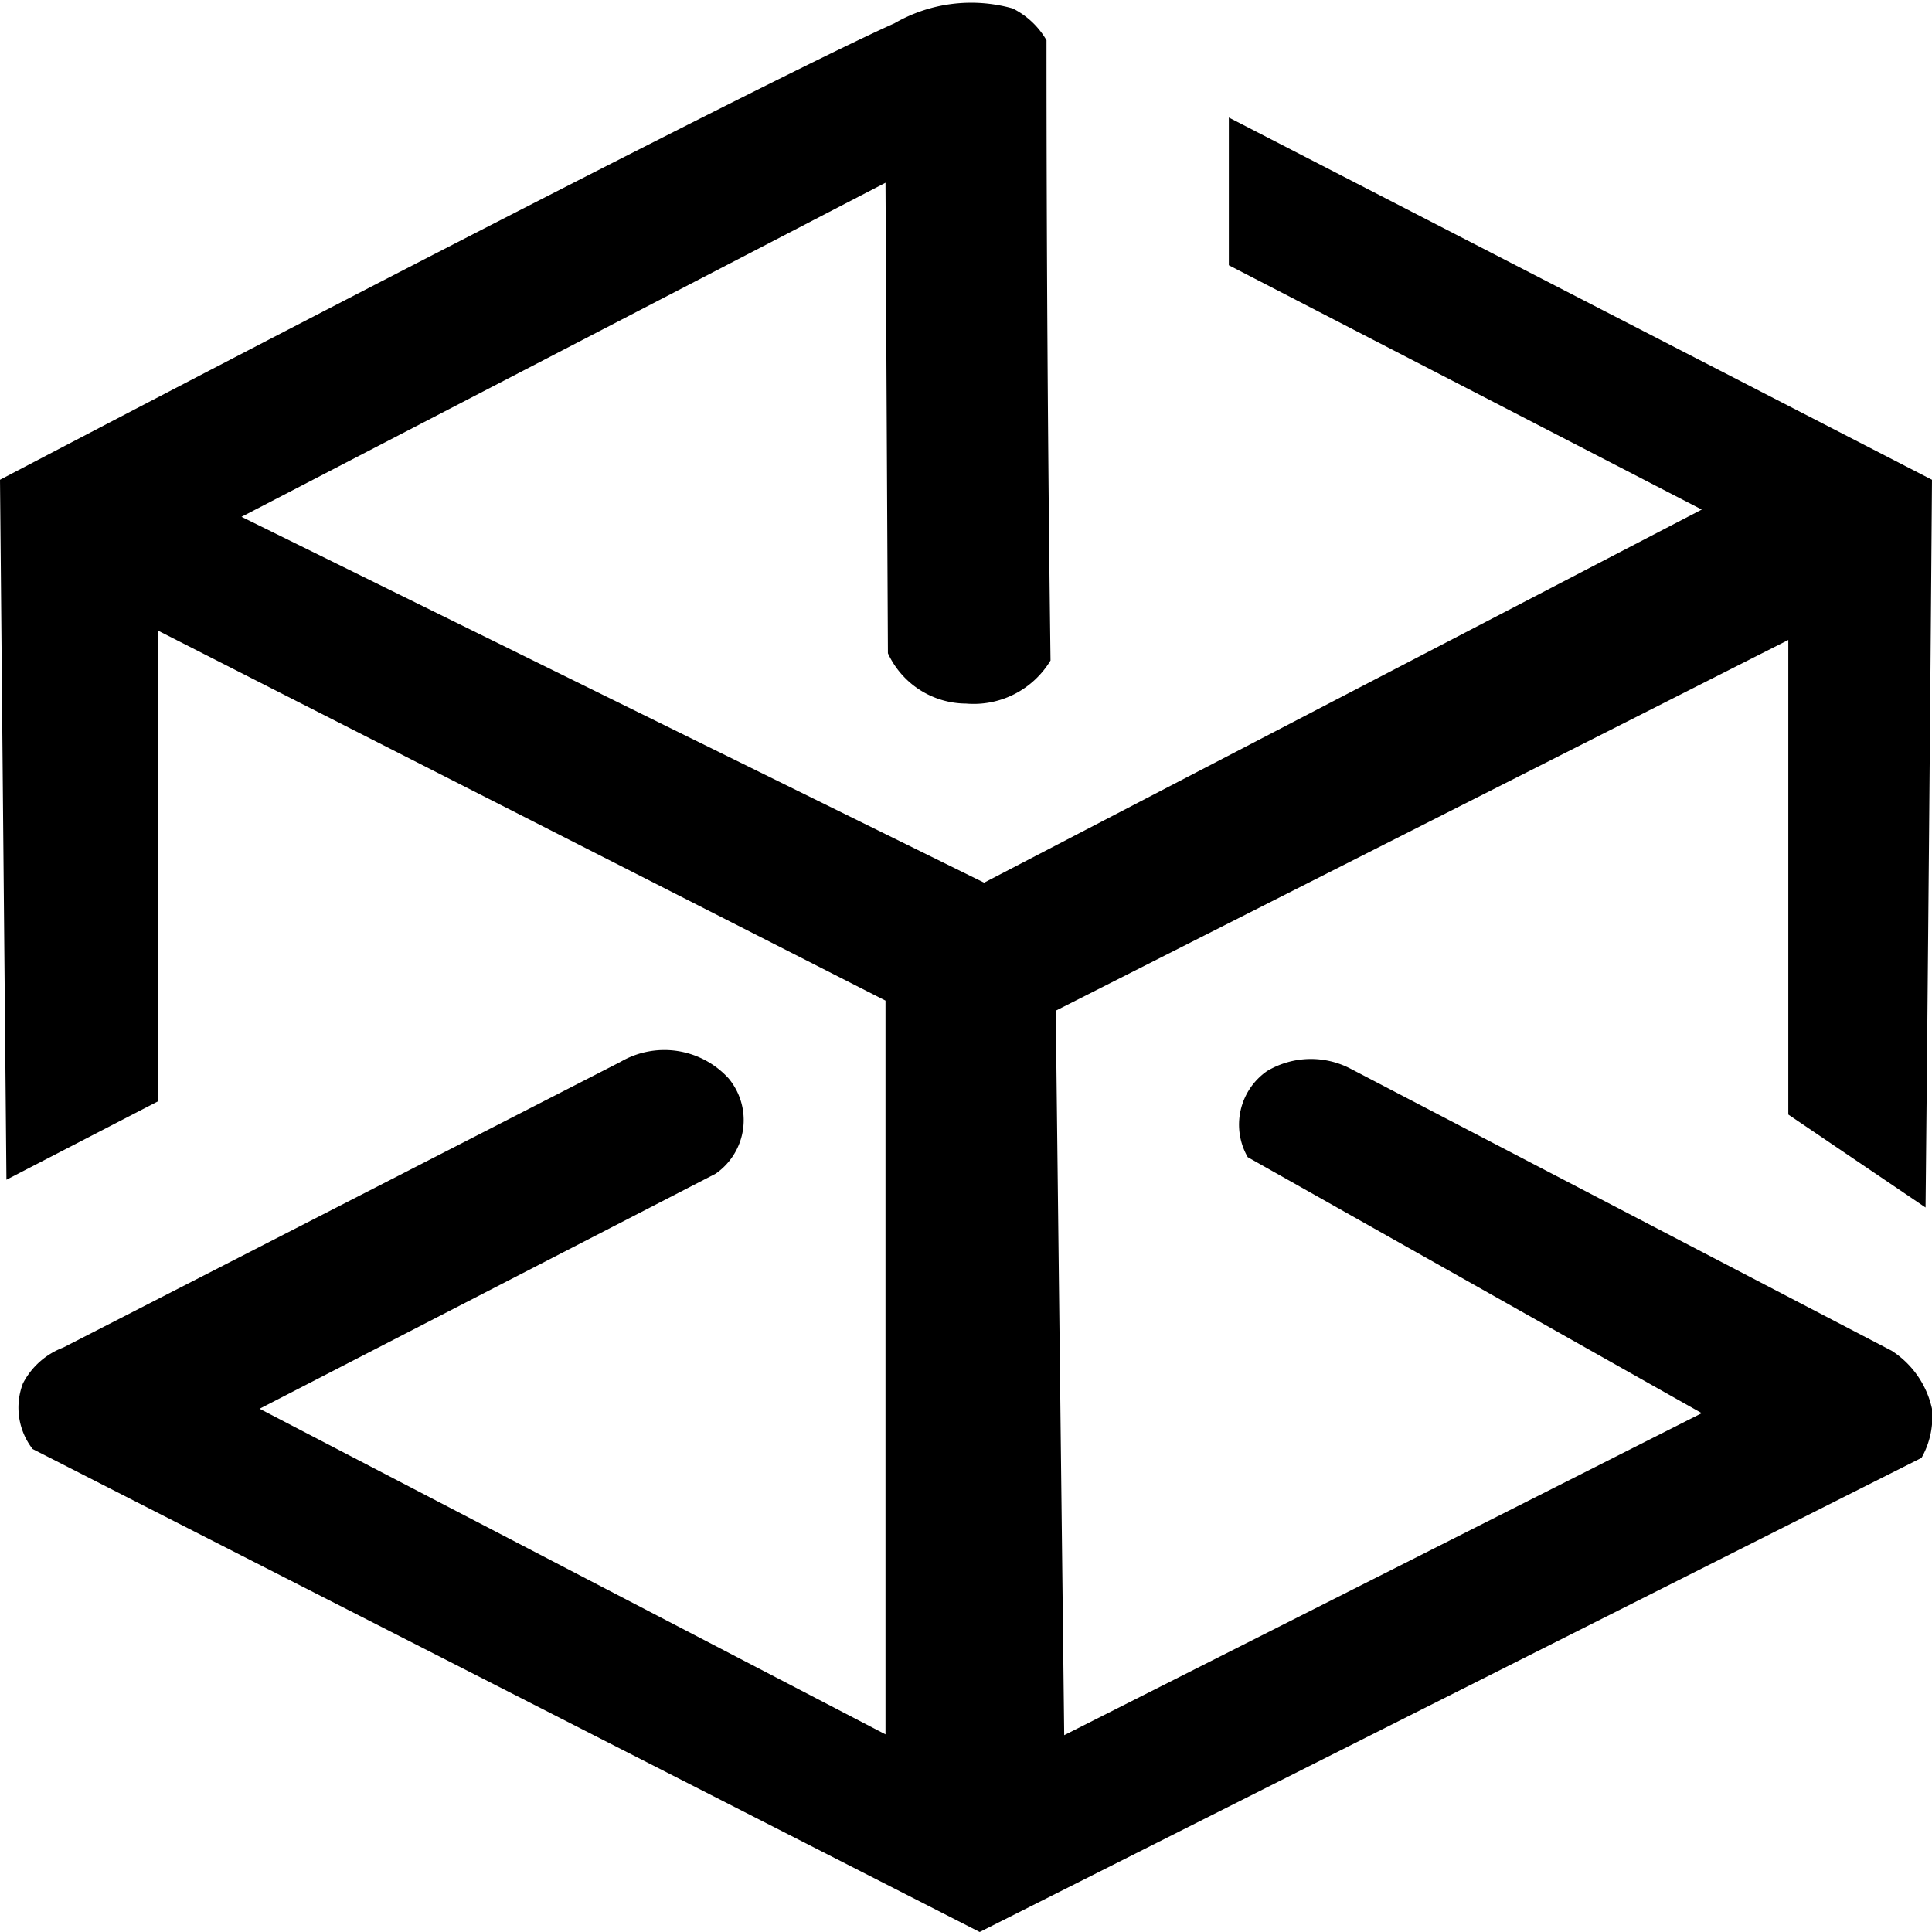 <svg id="Layer_2" data-name="Layer 2" xmlns="http://www.w3.org/2000/svg" viewBox="0 0 48 48"><path d="M0,11.92q.08,8.69.16,17.39l3.77-1.95V15.67L22,24.86V43.09L6.45,35l11.33-5.84a1.62,1.62,0,0,0,.32-2.37,2.16,2.16,0,0,0-2.68-.41L1.57,33.48a1.87,1.87,0,0,0-1,.89A1.68,1.68,0,0,0,.81,36L24.34,48l23.4-11.78A2.08,2.08,0,0,0,48,35a2.3,2.3,0,0,0-1-1.44l-13.43-7a2.13,2.13,0,0,0-2.09.05A1.62,1.62,0,0,0,31,28.75l11.28,6.36-15.84,8-.21-18L44.43,15.9V27.69L47.84,30q.09-9,.16-18.08l-17.47-9c0,1.22,0,2.44,0,3.67l11.75,6.07L24.45,21.93,6,12.84,22,4.54l.06,11.69A2.15,2.15,0,0,0,24,17.48a2.23,2.23,0,0,0,2.1-1.07Q26,8.7,26,1a2,2,0,0,0-.84-.79,3.81,3.81,0,0,0-2.94.37C20.22,1.47,11.63,5.83,0,11.92Z"/></svg>